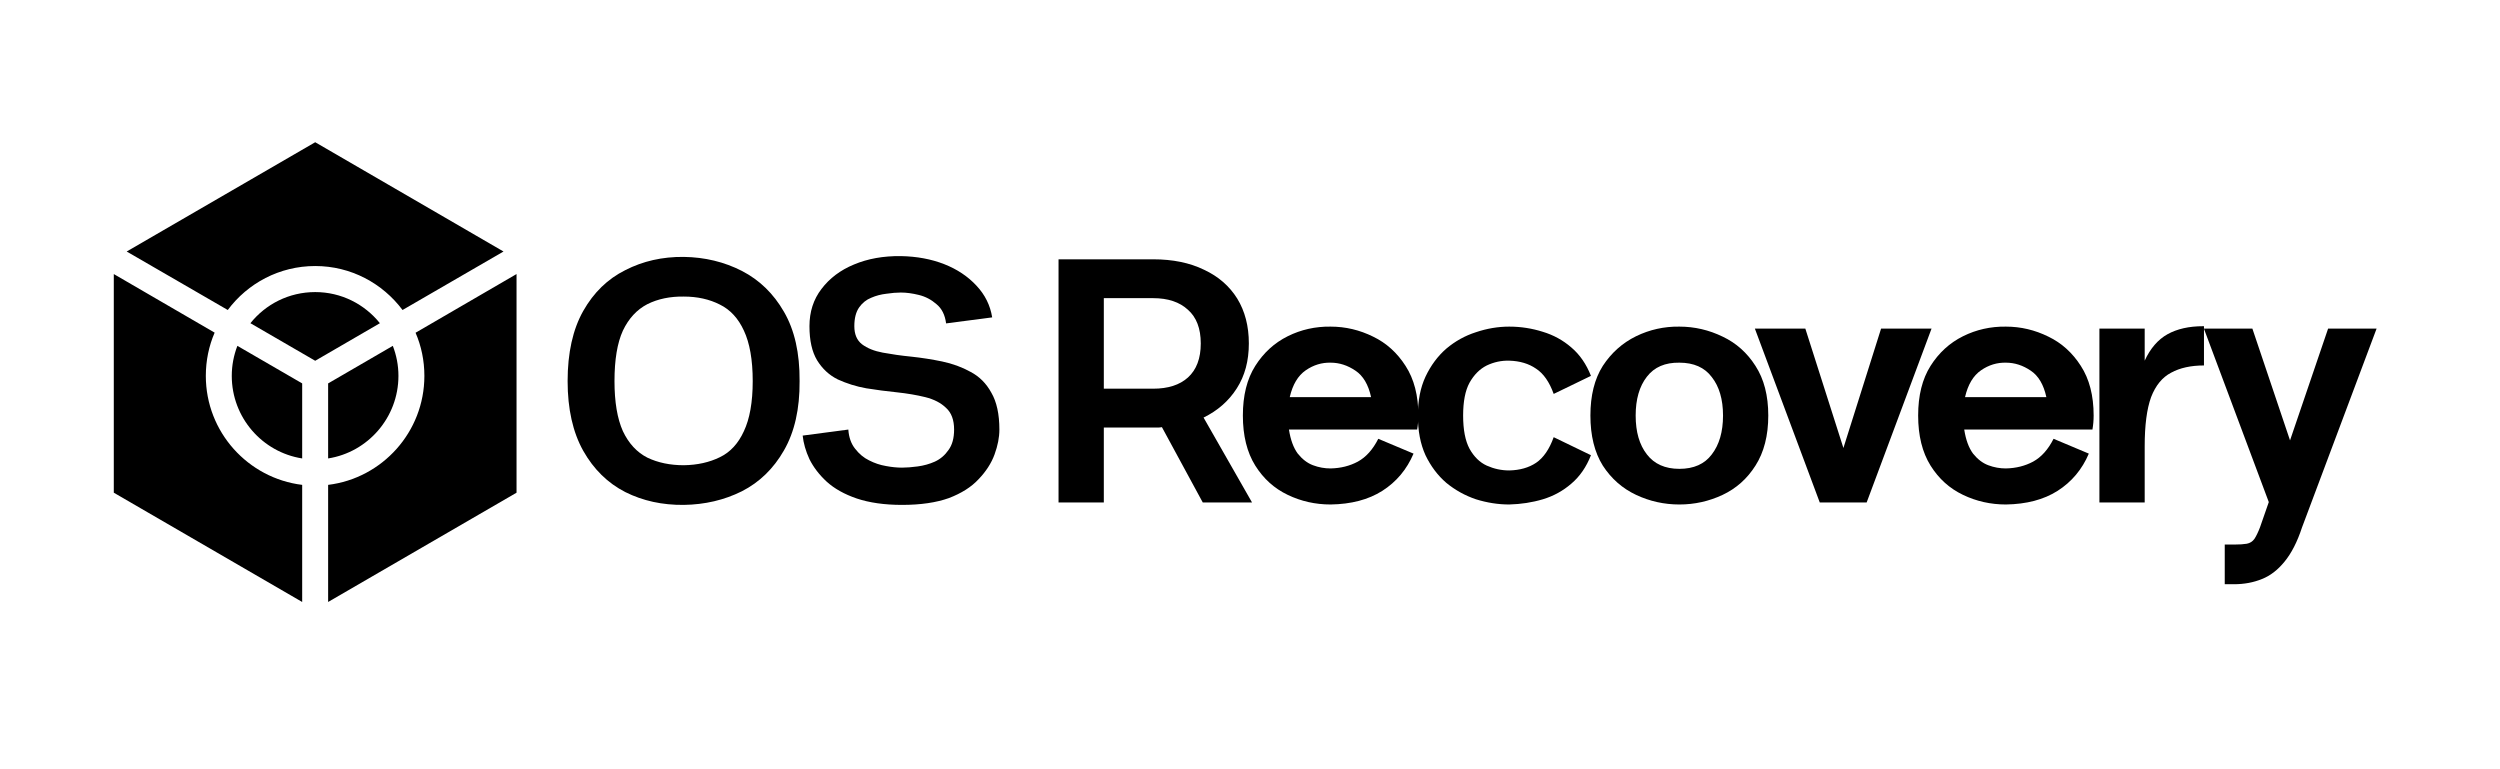 <svg xmlns="http://www.w3.org/2000/svg" xmlns:xlink="http://www.w3.org/1999/xlink" width="130" zoomAndPan="magnify" viewBox="0 0 97.5 30" height="40" preserveAspectRatio="xMidYMid meet" version="1.0"><defs><g/><clipPath id="d8302db5e7"><path d="M 4.379 5.547 L 20.348 5.547 L 20.348 23.691 L 4.379 23.691 Z M 4.379 5.547 " clip-rule="nonzero"/></clipPath></defs><g clip-path="url(#d8302db5e7)"><path fill="#000000" d="M 14.816 12.605 L 12.293 14.07 L 9.766 12.605 C 10.359 11.863 11.27 11.391 12.293 11.391 C 13.312 11.391 14.219 11.863 14.816 12.605 Z M 12.293 5.547 L 4.941 9.809 L 8.883 12.09 C 9.656 11.051 10.895 10.375 12.293 10.375 C 13.688 10.375 14.922 11.051 15.699 12.09 L 19.637 9.809 Z M 11.785 17.879 L 11.785 14.953 L 9.258 13.488 C 9.117 13.855 9.039 14.246 9.039 14.66 C 9.039 16.285 10.23 17.637 11.785 17.879 Z M 8.027 14.66 C 8.027 14.062 8.148 13.488 8.371 12.973 L 4.438 10.688 L 4.438 19.215 L 11.785 23.477 L 11.785 18.91 C 9.672 18.652 8.027 16.848 8.027 14.66 Z M 15.539 14.66 C 15.539 14.246 15.461 13.855 15.32 13.488 L 12.797 14.953 L 12.797 17.879 C 14.348 17.637 15.539 16.281 15.539 14.66 Z M 16.207 12.977 C 16.43 13.492 16.551 14.062 16.551 14.66 C 16.551 16.848 14.906 18.652 12.797 18.91 L 12.797 23.477 L 20.145 19.215 L 20.145 10.688 Z M 16.207 12.977 " fill-opacity="1" fill-rule="nonzero"/></g><g fill="#000000" fill-opacity="1"><g transform="translate(21.84, 19.597)"><g><path d="M 4.828 0.094 C 3.992 0.102 3.234 -0.062 2.547 -0.406 C 1.859 -0.758 1.312 -1.297 0.906 -2.016 C 0.5 -2.742 0.297 -3.648 0.297 -4.734 C 0.297 -5.836 0.5 -6.75 0.906 -7.469 C 1.312 -8.188 1.859 -8.719 2.547 -9.062 C 3.234 -9.414 3.992 -9.586 4.828 -9.578 C 5.648 -9.566 6.406 -9.383 7.094 -9.031 C 7.781 -8.676 8.328 -8.145 8.734 -7.438 C 9.148 -6.727 9.352 -5.828 9.344 -4.734 C 9.352 -3.648 9.148 -2.75 8.734 -2.031 C 8.328 -1.32 7.781 -0.789 7.094 -0.438 C 6.406 -0.094 5.648 0.082 4.828 0.094 Z M 4.828 -1.453 C 5.359 -1.461 5.828 -1.566 6.234 -1.766 C 6.641 -1.961 6.953 -2.301 7.172 -2.781 C 7.398 -3.258 7.516 -3.91 7.516 -4.734 C 7.516 -5.566 7.398 -6.223 7.172 -6.703 C 6.953 -7.18 6.641 -7.52 6.234 -7.719 C 5.828 -7.926 5.359 -8.031 4.828 -8.031 C 4.297 -8.039 3.82 -7.941 3.406 -7.734 C 3 -7.523 2.68 -7.18 2.453 -6.703 C 2.234 -6.223 2.125 -5.566 2.125 -4.734 C 2.125 -3.922 2.234 -3.27 2.453 -2.781 C 2.68 -2.301 3 -1.957 3.406 -1.75 C 3.82 -1.551 4.297 -1.453 4.828 -1.453 Z M 4.828 -1.453 "/></g></g></g><g fill="#000000" fill-opacity="1"><g transform="translate(31.007, 19.597)"><g><path d="M 4.172 0.094 C 3.484 0.094 2.895 0.008 2.406 -0.156 C 1.926 -0.32 1.535 -0.539 1.234 -0.812 C 0.941 -1.082 0.719 -1.375 0.562 -1.688 C 0.414 -2.008 0.328 -2.316 0.297 -2.609 L 2.078 -2.844 C 2.098 -2.539 2.188 -2.289 2.344 -2.094 C 2.5 -1.895 2.68 -1.742 2.891 -1.641 C 3.098 -1.535 3.316 -1.461 3.547 -1.422 C 3.773 -1.379 3.984 -1.359 4.172 -1.359 C 4.348 -1.359 4.551 -1.375 4.781 -1.406 C 5.02 -1.438 5.242 -1.5 5.453 -1.594 C 5.672 -1.695 5.848 -1.848 5.984 -2.047 C 6.129 -2.242 6.203 -2.508 6.203 -2.844 C 6.203 -3.219 6.098 -3.5 5.891 -3.688 C 5.691 -3.883 5.422 -4.023 5.078 -4.109 C 4.742 -4.191 4.375 -4.254 3.969 -4.297 C 3.57 -4.336 3.176 -4.391 2.781 -4.453 C 2.383 -4.523 2.016 -4.641 1.672 -4.797 C 1.336 -4.961 1.066 -5.211 0.859 -5.547 C 0.66 -5.879 0.562 -6.32 0.562 -6.875 C 0.562 -7.438 0.719 -7.922 1.031 -8.328 C 1.344 -8.742 1.766 -9.062 2.297 -9.281 C 2.836 -9.508 3.445 -9.617 4.125 -9.609 C 4.75 -9.598 5.312 -9.492 5.812 -9.297 C 6.32 -9.098 6.742 -8.816 7.078 -8.453 C 7.41 -8.098 7.613 -7.688 7.688 -7.219 L 5.891 -6.984 C 5.848 -7.316 5.723 -7.566 5.516 -7.734 C 5.316 -7.91 5.086 -8.031 4.828 -8.094 C 4.578 -8.156 4.344 -8.188 4.125 -8.188 C 3.957 -8.188 3.77 -8.172 3.562 -8.141 C 3.352 -8.117 3.156 -8.066 2.969 -7.984 C 2.781 -7.91 2.625 -7.785 2.5 -7.609 C 2.375 -7.43 2.312 -7.188 2.312 -6.875 C 2.312 -6.562 2.41 -6.328 2.609 -6.172 C 2.816 -6.016 3.086 -5.906 3.422 -5.844 C 3.766 -5.781 4.133 -5.727 4.531 -5.688 C 4.938 -5.645 5.336 -5.582 5.734 -5.5 C 6.141 -5.414 6.508 -5.281 6.844 -5.094 C 7.188 -4.914 7.457 -4.645 7.656 -4.281 C 7.863 -3.926 7.969 -3.445 7.969 -2.844 C 7.969 -2.539 7.906 -2.219 7.781 -1.875 C 7.656 -1.531 7.445 -1.207 7.156 -0.906 C 6.875 -0.602 6.488 -0.359 6 -0.172 C 5.508 0.004 4.898 0.094 4.172 0.094 Z M 4.172 0.094 "/></g></g></g><g fill="#000000" fill-opacity="1"><g transform="translate(40.877, 19.597)"><g><path d="M 0.406 0 L 0.406 -9.484 L 4.094 -9.484 C 4.863 -9.484 5.523 -9.348 6.078 -9.078 C 6.641 -8.816 7.07 -8.441 7.375 -7.953 C 7.676 -7.461 7.828 -6.879 7.828 -6.203 C 7.828 -5.523 7.672 -4.941 7.359 -4.453 C 7.047 -3.961 6.613 -3.582 6.062 -3.312 L 7.953 0 L 6.031 0 L 4.438 -2.938 C 4.383 -2.926 4.328 -2.922 4.266 -2.922 C 4.211 -2.922 4.156 -2.922 4.094 -2.922 L 2.172 -2.922 L 2.172 0 Z M 2.172 -4.438 L 4.094 -4.438 C 4.676 -4.438 5.129 -4.582 5.453 -4.875 C 5.785 -5.176 5.953 -5.617 5.953 -6.203 C 5.953 -6.785 5.785 -7.223 5.453 -7.516 C 5.129 -7.816 4.676 -7.969 4.094 -7.969 L 2.172 -7.969 Z M 2.172 -4.438 "/></g></g></g><g fill="#000000" fill-opacity="1"><g transform="translate(48.175, 19.597)"><g><path d="M 3.719 0.078 C 3.125 0.078 2.566 -0.047 2.047 -0.297 C 1.523 -0.547 1.102 -0.926 0.781 -1.438 C 0.457 -1.957 0.297 -2.609 0.297 -3.391 C 0.297 -4.172 0.457 -4.816 0.781 -5.328 C 1.102 -5.836 1.523 -6.223 2.047 -6.484 C 2.566 -6.742 3.125 -6.867 3.719 -6.859 C 4.301 -6.859 4.852 -6.727 5.375 -6.469 C 5.895 -6.219 6.316 -5.836 6.641 -5.328 C 6.973 -4.816 7.141 -4.172 7.141 -3.391 C 7.141 -3.203 7.125 -3.02 7.094 -2.844 L 2.094 -2.844 C 2.156 -2.445 2.27 -2.133 2.438 -1.906 C 2.613 -1.688 2.812 -1.535 3.031 -1.453 C 3.258 -1.367 3.488 -1.328 3.719 -1.328 C 4.113 -1.336 4.469 -1.426 4.781 -1.594 C 5.102 -1.77 5.367 -2.066 5.578 -2.484 L 6.953 -1.906 C 6.691 -1.289 6.285 -0.805 5.734 -0.453 C 5.191 -0.109 4.52 0.066 3.719 0.078 Z M 2.125 -4.109 L 5.297 -4.109 C 5.191 -4.598 4.988 -4.941 4.688 -5.141 C 4.383 -5.348 4.062 -5.453 3.719 -5.453 C 3.375 -5.461 3.051 -5.363 2.75 -5.156 C 2.445 -4.945 2.238 -4.598 2.125 -4.109 Z M 2.125 -4.109 "/></g></g></g><g fill="#000000" fill-opacity="1"><g transform="translate(55, 19.597)"><g><path d="M 3.859 0.078 C 3.422 0.078 2.988 0.008 2.562 -0.125 C 2.133 -0.27 1.75 -0.484 1.406 -0.766 C 1.07 -1.055 0.801 -1.414 0.594 -1.844 C 0.395 -2.281 0.297 -2.797 0.297 -3.391 C 0.297 -3.973 0.395 -4.477 0.594 -4.906 C 0.801 -5.344 1.07 -5.707 1.406 -6 C 1.75 -6.289 2.133 -6.504 2.562 -6.641 C 2.988 -6.785 3.422 -6.859 3.859 -6.859 C 4.316 -6.859 4.754 -6.789 5.172 -6.656 C 5.586 -6.531 5.957 -6.328 6.281 -6.047 C 6.613 -5.766 6.867 -5.395 7.047 -4.938 L 5.594 -4.234 C 5.426 -4.703 5.195 -5.031 4.906 -5.219 C 4.625 -5.414 4.273 -5.52 3.859 -5.531 C 3.555 -5.539 3.266 -5.477 2.984 -5.344 C 2.711 -5.207 2.488 -4.984 2.312 -4.672 C 2.145 -4.367 2.062 -3.941 2.062 -3.391 C 2.062 -2.836 2.145 -2.406 2.312 -2.094 C 2.488 -1.781 2.711 -1.562 2.984 -1.438 C 3.266 -1.312 3.555 -1.25 3.859 -1.25 C 4.273 -1.258 4.625 -1.359 4.906 -1.547 C 5.195 -1.742 5.426 -2.078 5.594 -2.547 L 7.047 -1.844 C 6.867 -1.383 6.613 -1.016 6.281 -0.734 C 5.957 -0.453 5.586 -0.25 5.172 -0.125 C 4.754 0 4.316 0.066 3.859 0.078 Z M 3.859 0.078 "/></g></g></g><g fill="#000000" fill-opacity="1"><g transform="translate(61.729, 19.597)"><g><path d="M 3.766 0.078 C 3.172 0.078 2.609 -0.047 2.078 -0.297 C 1.547 -0.547 1.113 -0.926 0.781 -1.438 C 0.457 -1.957 0.297 -2.609 0.297 -3.391 C 0.297 -4.172 0.457 -4.816 0.781 -5.328 C 1.113 -5.836 1.547 -6.223 2.078 -6.484 C 2.609 -6.742 3.172 -6.867 3.766 -6.859 C 4.359 -6.859 4.922 -6.727 5.453 -6.469 C 5.984 -6.219 6.41 -5.836 6.734 -5.328 C 7.066 -4.816 7.234 -4.172 7.234 -3.391 C 7.234 -2.609 7.066 -1.957 6.734 -1.438 C 6.41 -0.926 5.984 -0.547 5.453 -0.297 C 4.922 -0.047 4.359 0.078 3.766 0.078 Z M 3.766 -1.312 C 4.328 -1.312 4.75 -1.5 5.031 -1.875 C 5.32 -2.25 5.469 -2.754 5.469 -3.391 C 5.469 -4.023 5.32 -4.523 5.031 -4.891 C 4.75 -5.266 4.328 -5.453 3.766 -5.453 C 3.211 -5.461 2.789 -5.281 2.5 -4.906 C 2.207 -4.531 2.062 -4.023 2.062 -3.391 C 2.062 -2.754 2.207 -2.25 2.5 -1.875 C 2.789 -1.5 3.211 -1.312 3.766 -1.312 Z M 3.766 -1.312 "/></g></g></g><g fill="#000000" fill-opacity="1"><g transform="translate(68.174, 19.597)"><g><path d="M 2.797 0 L 0.266 -6.781 L 2.234 -6.781 L 3.719 -2.125 L 5.188 -6.781 L 7.156 -6.781 L 4.625 0 Z M 2.797 0 "/></g></g></g><g fill="#000000" fill-opacity="1"><g transform="translate(74.511, 19.597)"><g><path d="M 3.719 0.078 C 3.125 0.078 2.566 -0.047 2.047 -0.297 C 1.523 -0.547 1.102 -0.926 0.781 -1.438 C 0.457 -1.957 0.297 -2.609 0.297 -3.391 C 0.297 -4.172 0.457 -4.816 0.781 -5.328 C 1.102 -5.836 1.523 -6.223 2.047 -6.484 C 2.566 -6.742 3.125 -6.867 3.719 -6.859 C 4.301 -6.859 4.852 -6.727 5.375 -6.469 C 5.895 -6.219 6.316 -5.836 6.641 -5.328 C 6.973 -4.816 7.141 -4.172 7.141 -3.391 C 7.141 -3.203 7.125 -3.02 7.094 -2.844 L 2.094 -2.844 C 2.156 -2.445 2.27 -2.133 2.438 -1.906 C 2.613 -1.688 2.812 -1.535 3.031 -1.453 C 3.258 -1.367 3.488 -1.328 3.719 -1.328 C 4.113 -1.336 4.469 -1.426 4.781 -1.594 C 5.102 -1.77 5.367 -2.066 5.578 -2.484 L 6.953 -1.906 C 6.691 -1.289 6.285 -0.805 5.734 -0.453 C 5.191 -0.109 4.52 0.066 3.719 0.078 Z M 2.125 -4.109 L 5.297 -4.109 C 5.191 -4.598 4.988 -4.941 4.688 -5.141 C 4.383 -5.348 4.062 -5.453 3.719 -5.453 C 3.375 -5.461 3.051 -5.363 2.75 -5.156 C 2.445 -4.945 2.238 -4.598 2.125 -4.109 Z M 2.125 -4.109 "/></g></g></g><g fill="#000000" fill-opacity="1"><g transform="translate(81.471, 19.597)"><g><path d="M 0.406 0 L 0.406 -6.781 L 2.172 -6.781 L 2.172 -5.531 C 2.391 -6.008 2.688 -6.352 3.062 -6.562 C 3.438 -6.77 3.898 -6.875 4.453 -6.875 L 4.484 -6.875 L 4.484 -5.344 C 3.973 -5.344 3.547 -5.25 3.203 -5.062 C 2.859 -4.883 2.598 -4.566 2.422 -4.109 C 2.254 -3.648 2.172 -3.008 2.172 -2.188 L 2.172 0 Z M 0.406 0 "/></g></g></g><g fill="#000000" fill-opacity="1"><g transform="translate(85.749, 19.597)"><g><path d="M 1.016 3.188 L 1.016 1.641 L 1.375 1.641 C 1.594 1.641 1.758 1.629 1.875 1.609 C 2 1.586 2.098 1.523 2.172 1.422 C 2.242 1.316 2.316 1.164 2.391 0.969 L 2.734 -0.016 L 0.203 -6.781 L 2.094 -6.781 L 3.562 -2.422 L 5.047 -6.781 L 6.938 -6.781 L 4.031 0.969 C 3.844 1.539 3.613 1.988 3.344 2.312 C 3.082 2.633 2.789 2.859 2.469 2.984 C 2.145 3.117 1.781 3.188 1.375 3.188 Z M 1.016 3.188 "/></g></g></g></svg>